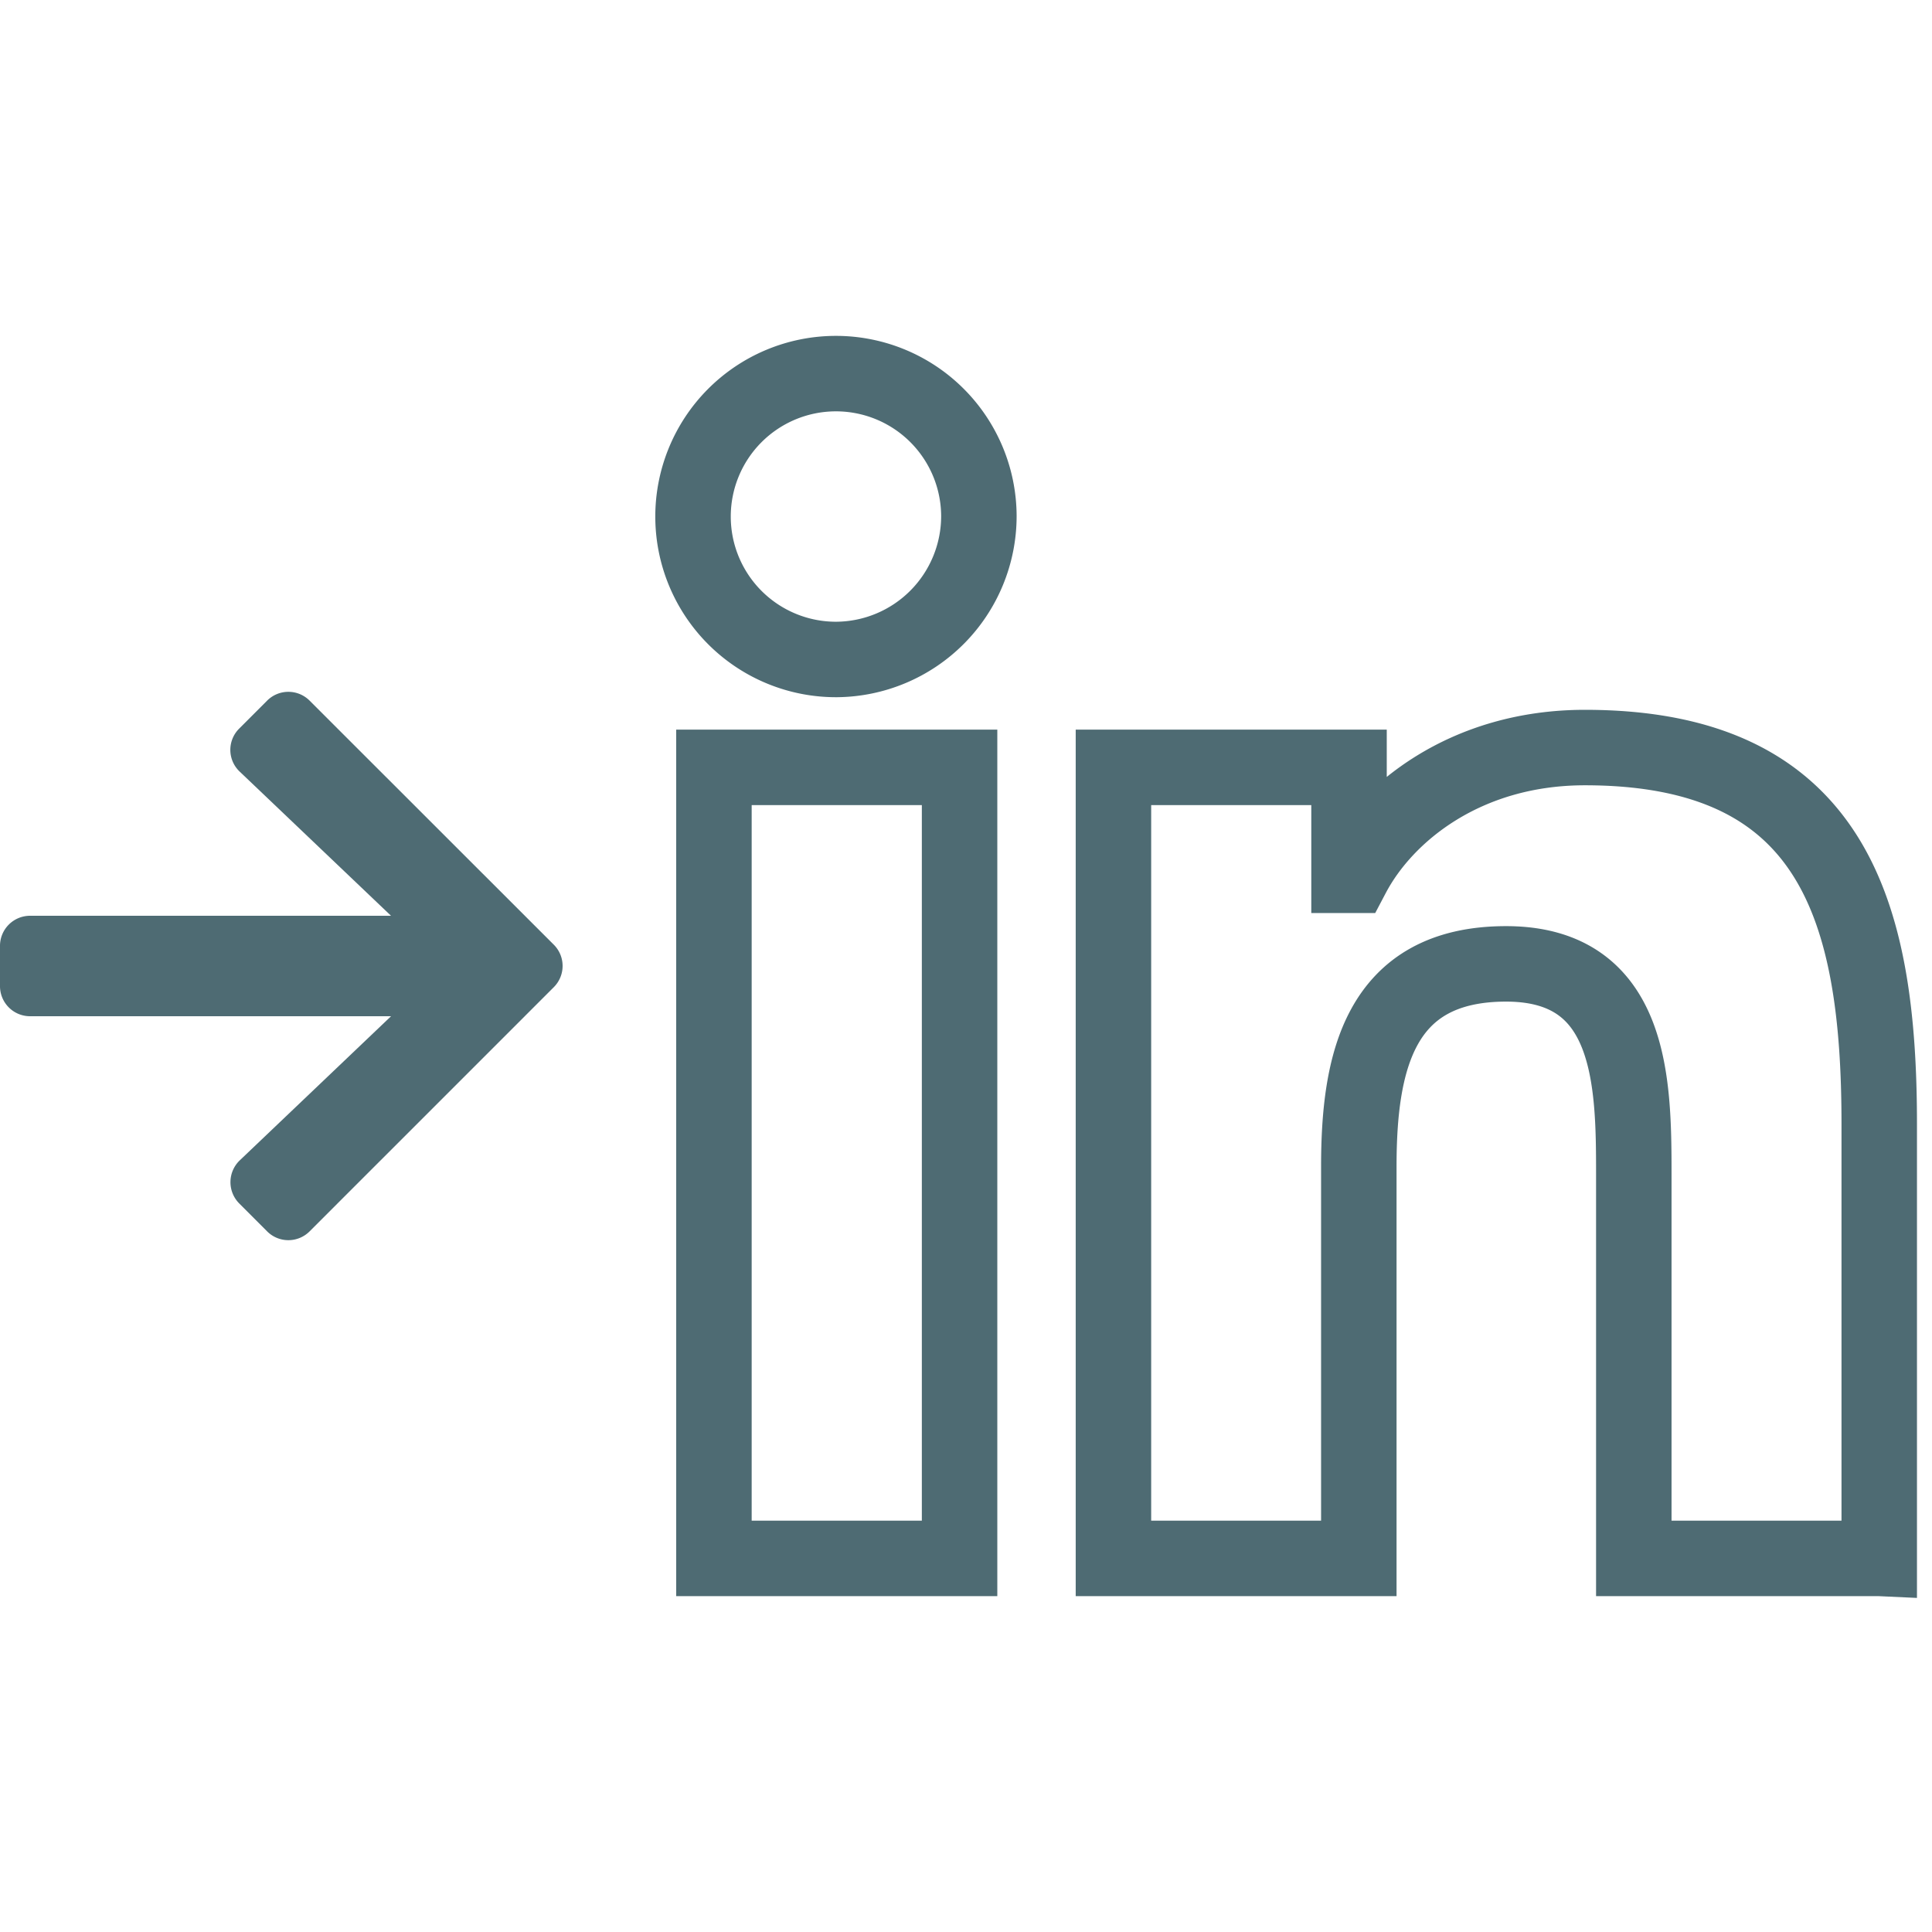 <svg xmlns="http://www.w3.org/2000/svg" xmlns:xlink="http://www.w3.org/1999/xlink" width="256" height="256" viewBox="0 0 256 256">
  <defs>
    <clipPath id="clip-LinkedIn_message_received_Empty">
      <rect width="256" height="256"/>
    </clipPath>
  </defs>
  <g id="LinkedIn_message_received_Empty" data-name="LinkedIn message received_Empty" clip-path="url(#clip-LinkedIn_message_received_Empty)">
    <path id="Icon_awesome-linkedin-in" data-name="Icon awesome-linkedin-in" d="M35.141,156.989H2.593V52.176H35.141ZM18.85,37.878A18.939,18.939,0,1,1,37.7,18.85,19.009,19.009,0,0,1,18.85,37.878ZM156.957,156.989H124.479V105.967c0-12.16-.245-27.754-16.922-27.754-16.922,0-19.515,13.211-19.515,26.878v51.9H55.529V52.176H86.745v14.3H87.2c4.345-8.235,14.96-16.926,30.8-16.926,32.94,0,39,21.692,39,49.866v57.575Z" transform="translate(92.008 49.505)" fill="none" stroke="#4e6b73" stroke-width="10"/>
    <path id="Icon_awesome-arrow-right" data-name="Icon awesome-arrow-right" d="M31.7,7.514,35.39,3.82a3.977,3.977,0,0,1,5.64,0L73.375,36.148a3.977,3.977,0,0,1,0,5.64L41.03,74.134a3.977,3.977,0,0,1-5.64,0L31.7,70.44a4,4,0,0,1,.067-5.707l20.049-19.1H3.993A3.984,3.984,0,0,1,0,41.639V36.315a3.984,3.984,0,0,1,3.993-3.993H51.812l-20.049-19.1A3.969,3.969,0,0,1,31.7,7.514Z" transform="translate(0 89.023)" fill="#4e6b73"/>
  </g>
</svg>
